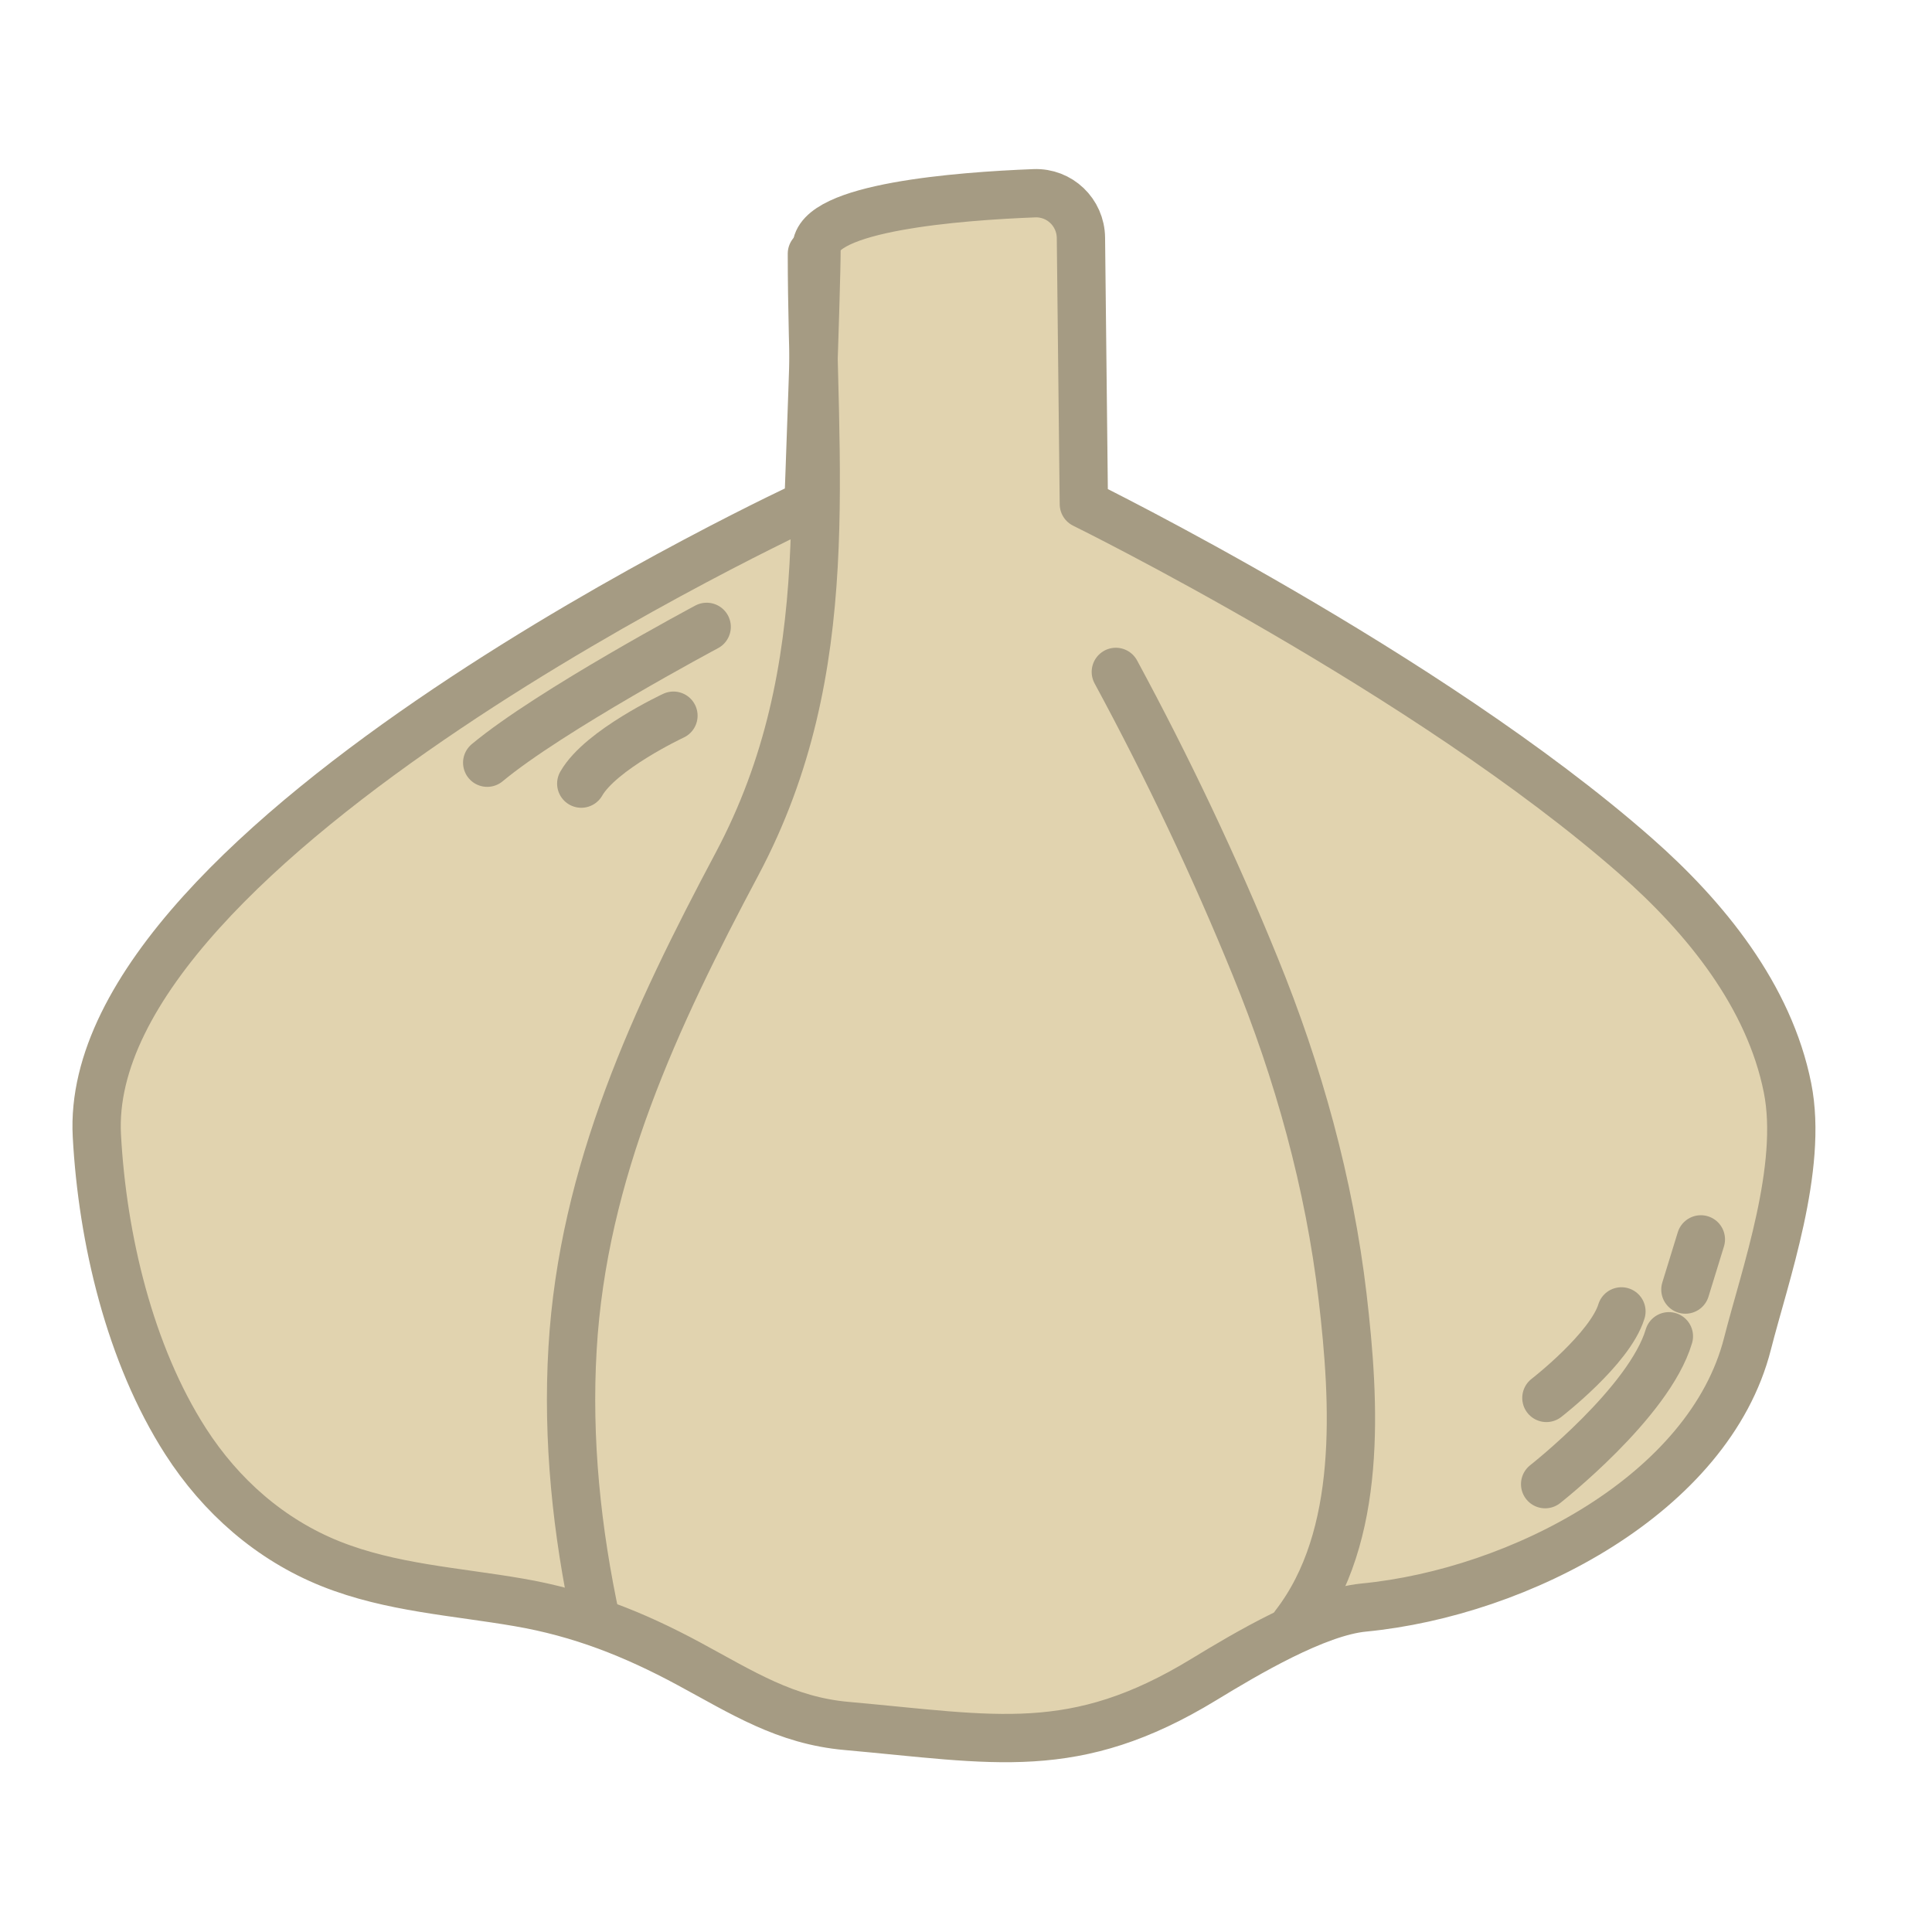 <svg width="80" height="80" viewBox="0 0 80 80" fill="none" xmlns="http://www.w3.org/2000/svg">
<path d="M33.481 20.867C33.481 20.867 3.349 34.776 4.011 47.027C4.24 51.286 5.37 56.076 7.685 59.681C9.139 61.944 11.186 63.753 13.7 64.757C16.184 65.748 18.867 65.9 21.472 66.35C24.026 66.787 26.241 67.661 28.513 68.886C30.738 70.085 32.516 71.244 35.065 71.469C41.193 72.014 44.486 72.811 49.844 69.548C51.605 68.475 54.5 66.757 56.465 66.566C62.943 65.939 70.785 61.84 72.36 55.639C73.078 52.813 74.679 48.356 74.017 45.045C73.26 41.25 70.633 37.996 67.725 35.443C59.109 27.869 44.88 20.872 44.88 20.872L44.759 9.845C44.746 8.794 43.876 7.958 42.824 8.002C39.691 8.123 33.81 8.577 33.81 10.274C33.81 11.97 33.477 20.867 33.477 20.867H33.481Z" fill="#E1D3AF" stroke="#A59B83" stroke-width="2" stroke-miterlimit="10" stroke-linecap="round" stroke-linejoin="round"/>
<path d="M33.619 10.503C33.619 19.374 34.84 27.649 30.521 35.771C27.145 42.116 24.138 48.533 23.709 55.83C23.484 59.616 23.882 63.42 24.683 67.124" stroke="#A59B83" stroke-width="2" stroke-miterlimit="10" stroke-linecap="round" stroke-linejoin="round"/>
<path d="M46.204 27.822C48.342 31.777 50.281 35.858 51.977 40.025C53.76 44.392 55.045 49.009 55.595 53.705C56.105 58.084 56.443 63.623 53.613 67.285" fill="#E1D3AF"/>
<path d="M46.204 27.822C48.342 31.777 50.281 35.858 51.977 40.025C53.76 44.392 55.045 49.009 55.595 53.705C56.105 58.084 56.443 63.623 53.613 67.285" stroke="#A59B83" stroke-width="2" stroke-miterlimit="10" stroke-linecap="round" stroke-linejoin="round"/>
<path d="M29.262 25.957C29.262 25.957 22.77 29.419 20.174 31.582L29.262 25.957Z" fill="#E1D3AF"/>
<path d="M29.262 25.957C29.262 25.957 22.77 29.419 20.174 31.582" stroke="#A59B83" stroke-width="2" stroke-miterlimit="10" stroke-linecap="round" stroke-linejoin="round"/>
<path d="M27.886 29.635C27.886 29.635 24.874 31.041 24.069 32.448L27.886 29.635Z" fill="#E1D3AF"/>
<path d="M27.886 29.635C27.886 29.635 24.874 31.041 24.069 32.448" stroke="#A59B83" stroke-width="2" stroke-miterlimit="10" stroke-linecap="round" stroke-linejoin="round"/>
<path d="M63.981 61.456C63.981 61.456 68.292 58.076 69.105 55.332L63.981 61.456Z" fill="#E1D3AF"/>
<path d="M63.981 61.456C63.981 61.456 68.292 58.076 69.105 55.332" stroke="#A59B83" stroke-width="2" stroke-miterlimit="10" stroke-linecap="round" stroke-linejoin="round"/>
<path d="M64.033 57.885C64.033 57.885 66.664 55.851 67.14 54.302L64.033 57.885Z" fill="#E1D3AF"/>
<path d="M64.033 57.885C64.033 57.885 66.664 55.851 67.14 54.302" stroke="#A59B83" stroke-width="2" stroke-miterlimit="10" stroke-linecap="round" stroke-linejoin="round"/>
<path d="M70.429 51.32L69.789 53.398" stroke="#A59B83" stroke-width="2" stroke-miterlimit="10" stroke-linecap="round" stroke-linejoin="round"/>
</svg>
